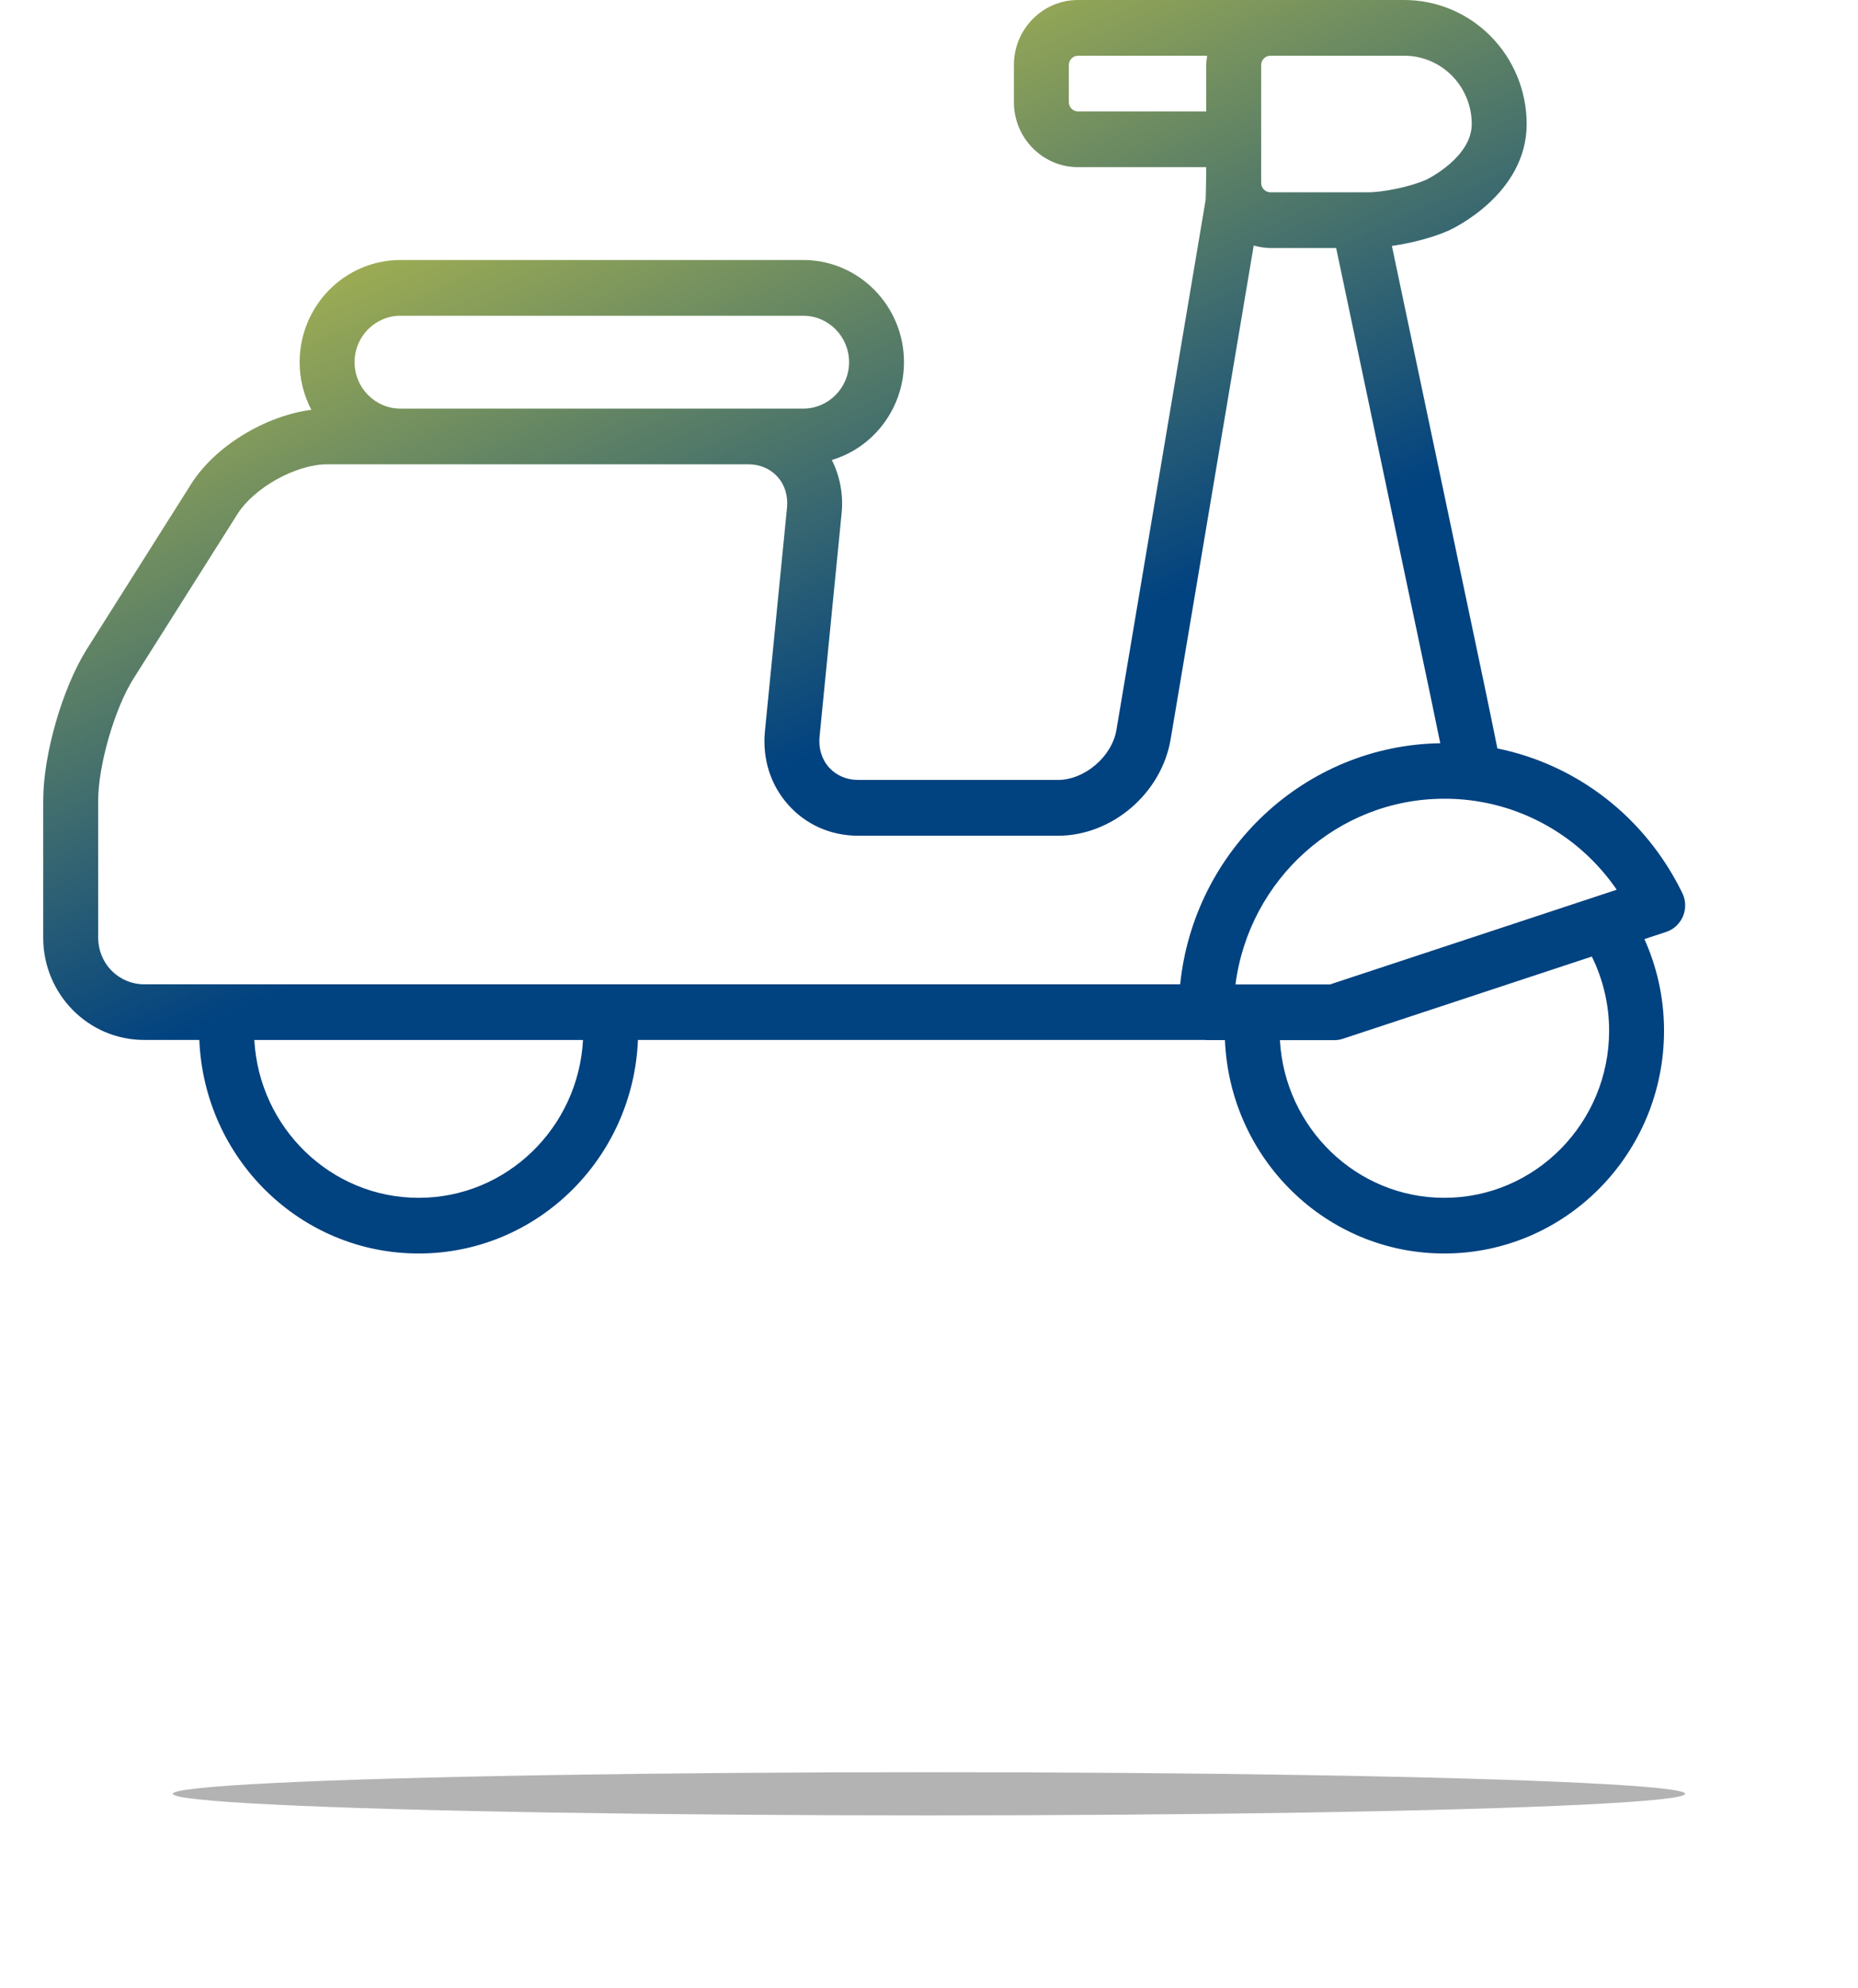 <svg width="43" height="46" viewBox="0 0 43 46" fill="none" xmlns="http://www.w3.org/2000/svg">
<g opacity="0.3" filter="url(#filter0_f_713_2657)">
<ellipse cx="21.5" cy="41.5" rx="17.5" ry="0.5" fill="black"/>
</g>
<path d="M38.935 20.663C38.077 18.902 36.496 17.691 34.654 17.315C34.553 16.815 34.451 16.316 34.346 15.818L32.213 5.69C32.677 5.623 33.184 5.489 33.535 5.33C33.609 5.296 35.332 4.496 35.332 2.868C35.331 2.108 35.033 1.379 34.502 0.841C33.972 0.303 33.253 0.001 32.502 0H24.948C24.13 0 23.465 0.675 23.465 1.504V2.363C23.465 3.192 24.13 3.867 24.948 3.867H27.916C27.916 3.867 27.91 4.575 27.901 4.631L25.838 16.886C25.735 17.503 25.102 18.044 24.485 18.044H19.862C19.593 18.044 19.353 17.941 19.185 17.754C19.018 17.567 18.941 17.314 18.967 17.043L19.478 11.87C19.52 11.447 19.441 11.021 19.251 10.642C19.733 10.498 20.156 10.199 20.456 9.791C20.758 9.383 20.921 8.887 20.921 8.378C20.921 7.075 19.875 6.015 18.59 6.015H9.265C8.647 6.016 8.055 6.265 7.618 6.708C7.181 7.151 6.935 7.751 6.934 8.378C6.934 8.776 7.033 9.151 7.206 9.481C6.145 9.618 4.979 10.319 4.425 11.196L2.015 15.009C1.446 15.91 1 17.453 1 18.522V21.696C1 22.999 2.046 24.059 3.331 24.059H4.613C4.725 26.806 6.952 29 9.689 29C12.426 29 14.652 26.806 14.764 24.059H27.878C27.89 24.06 27.902 24.063 27.914 24.063H28.349C28.463 26.808 30.688 29 33.424 29C36.233 29 38.511 26.691 38.511 23.844C38.511 23.088 38.347 22.372 38.057 21.726L38.561 21.56C38.648 21.532 38.727 21.484 38.794 21.422C38.861 21.359 38.914 21.283 38.95 21.198C38.985 21.113 39.002 21.021 39 20.928C38.997 20.836 38.975 20.745 38.935 20.663V20.663ZM37.416 20.584L30.781 22.775H28.593C28.905 20.354 30.953 18.479 33.425 18.479C34.209 18.476 34.981 18.666 35.677 19.033C36.372 19.399 36.969 19.932 37.416 20.584V20.584ZM34.061 2.869C34.061 3.646 33.024 4.15 33.016 4.154C32.67 4.311 32.034 4.449 31.654 4.449H29.399C29.343 4.448 29.29 4.425 29.25 4.385C29.21 4.345 29.188 4.291 29.187 4.234V1.505C29.187 1.388 29.284 1.29 29.399 1.29H32.503C32.916 1.29 33.312 1.457 33.604 1.753C33.896 2.049 34.06 2.45 34.061 2.869V2.869ZM24.948 2.579C24.892 2.578 24.839 2.555 24.799 2.515C24.76 2.475 24.737 2.421 24.736 2.364V1.505C24.736 1.388 24.833 1.29 24.948 1.29H27.937C27.927 1.361 27.916 1.431 27.916 1.505V2.579H24.948V2.579ZM9.266 7.305H18.59C19.175 7.305 19.65 7.787 19.65 8.379C19.65 8.971 19.175 9.453 18.59 9.453H9.266C8.681 9.453 8.206 8.971 8.206 8.379C8.206 7.787 8.681 7.305 9.266 7.305ZM2.272 21.697V18.523C2.272 17.708 2.653 16.391 3.086 15.705L5.496 11.892C5.884 11.279 6.852 10.742 7.571 10.742H17.319C17.589 10.742 17.828 10.845 17.996 11.032C18.163 11.219 18.24 11.472 18.214 11.743L17.703 16.916C17.64 17.554 17.832 18.16 18.243 18.62C18.654 19.081 19.229 19.335 19.862 19.335H24.485C25.736 19.335 26.881 18.355 27.092 17.104L29.015 5.68C29.138 5.714 29.266 5.738 29.399 5.738H30.923L33.103 16.087C33.175 16.43 33.254 16.815 33.332 17.195C30.202 17.243 27.631 19.672 27.313 22.772H3.332C3.051 22.771 2.782 22.658 2.583 22.456C2.384 22.255 2.273 21.982 2.272 21.697V21.697ZM9.69 27.712C7.658 27.712 5.997 26.092 5.886 24.06H13.493C13.383 26.092 11.722 27.712 9.69 27.712V27.712ZM37.24 23.845C37.24 25.978 35.529 27.712 33.425 27.712C31.395 27.712 29.734 26.094 29.621 24.064H30.882C30.949 24.064 31.015 24.053 31.079 24.032L36.84 22.13C37.103 22.662 37.24 23.25 37.24 23.845V23.845Z" fill="url(#paint0_linear_713_2657)"/>
<defs>
<filter id="filter0_f_713_2657" x="0" y="37" width="43" height="9" filterUnits="userSpaceOnUse" color-interpolation-filters="sRGB">
<feFlood flood-opacity="0" result="BackgroundImageFix"/>
<feBlend mode="normal" in="SourceGraphic" in2="BackgroundImageFix" result="shape"/>
<feGaussianBlur stdDeviation="2" result="effect1_foregroundBlur_713_2657"/>
</filter>
<linearGradient id="paint0_linear_713_2657" x1="13.853" y1="-6.395" x2="31.095" y2="32.559" gradientUnits="userSpaceOnUse">
<stop stop-color="#FFEF37"/>
<stop offset="0.559" stop-color="#014280"/>
</linearGradient>
</defs>
</svg>
